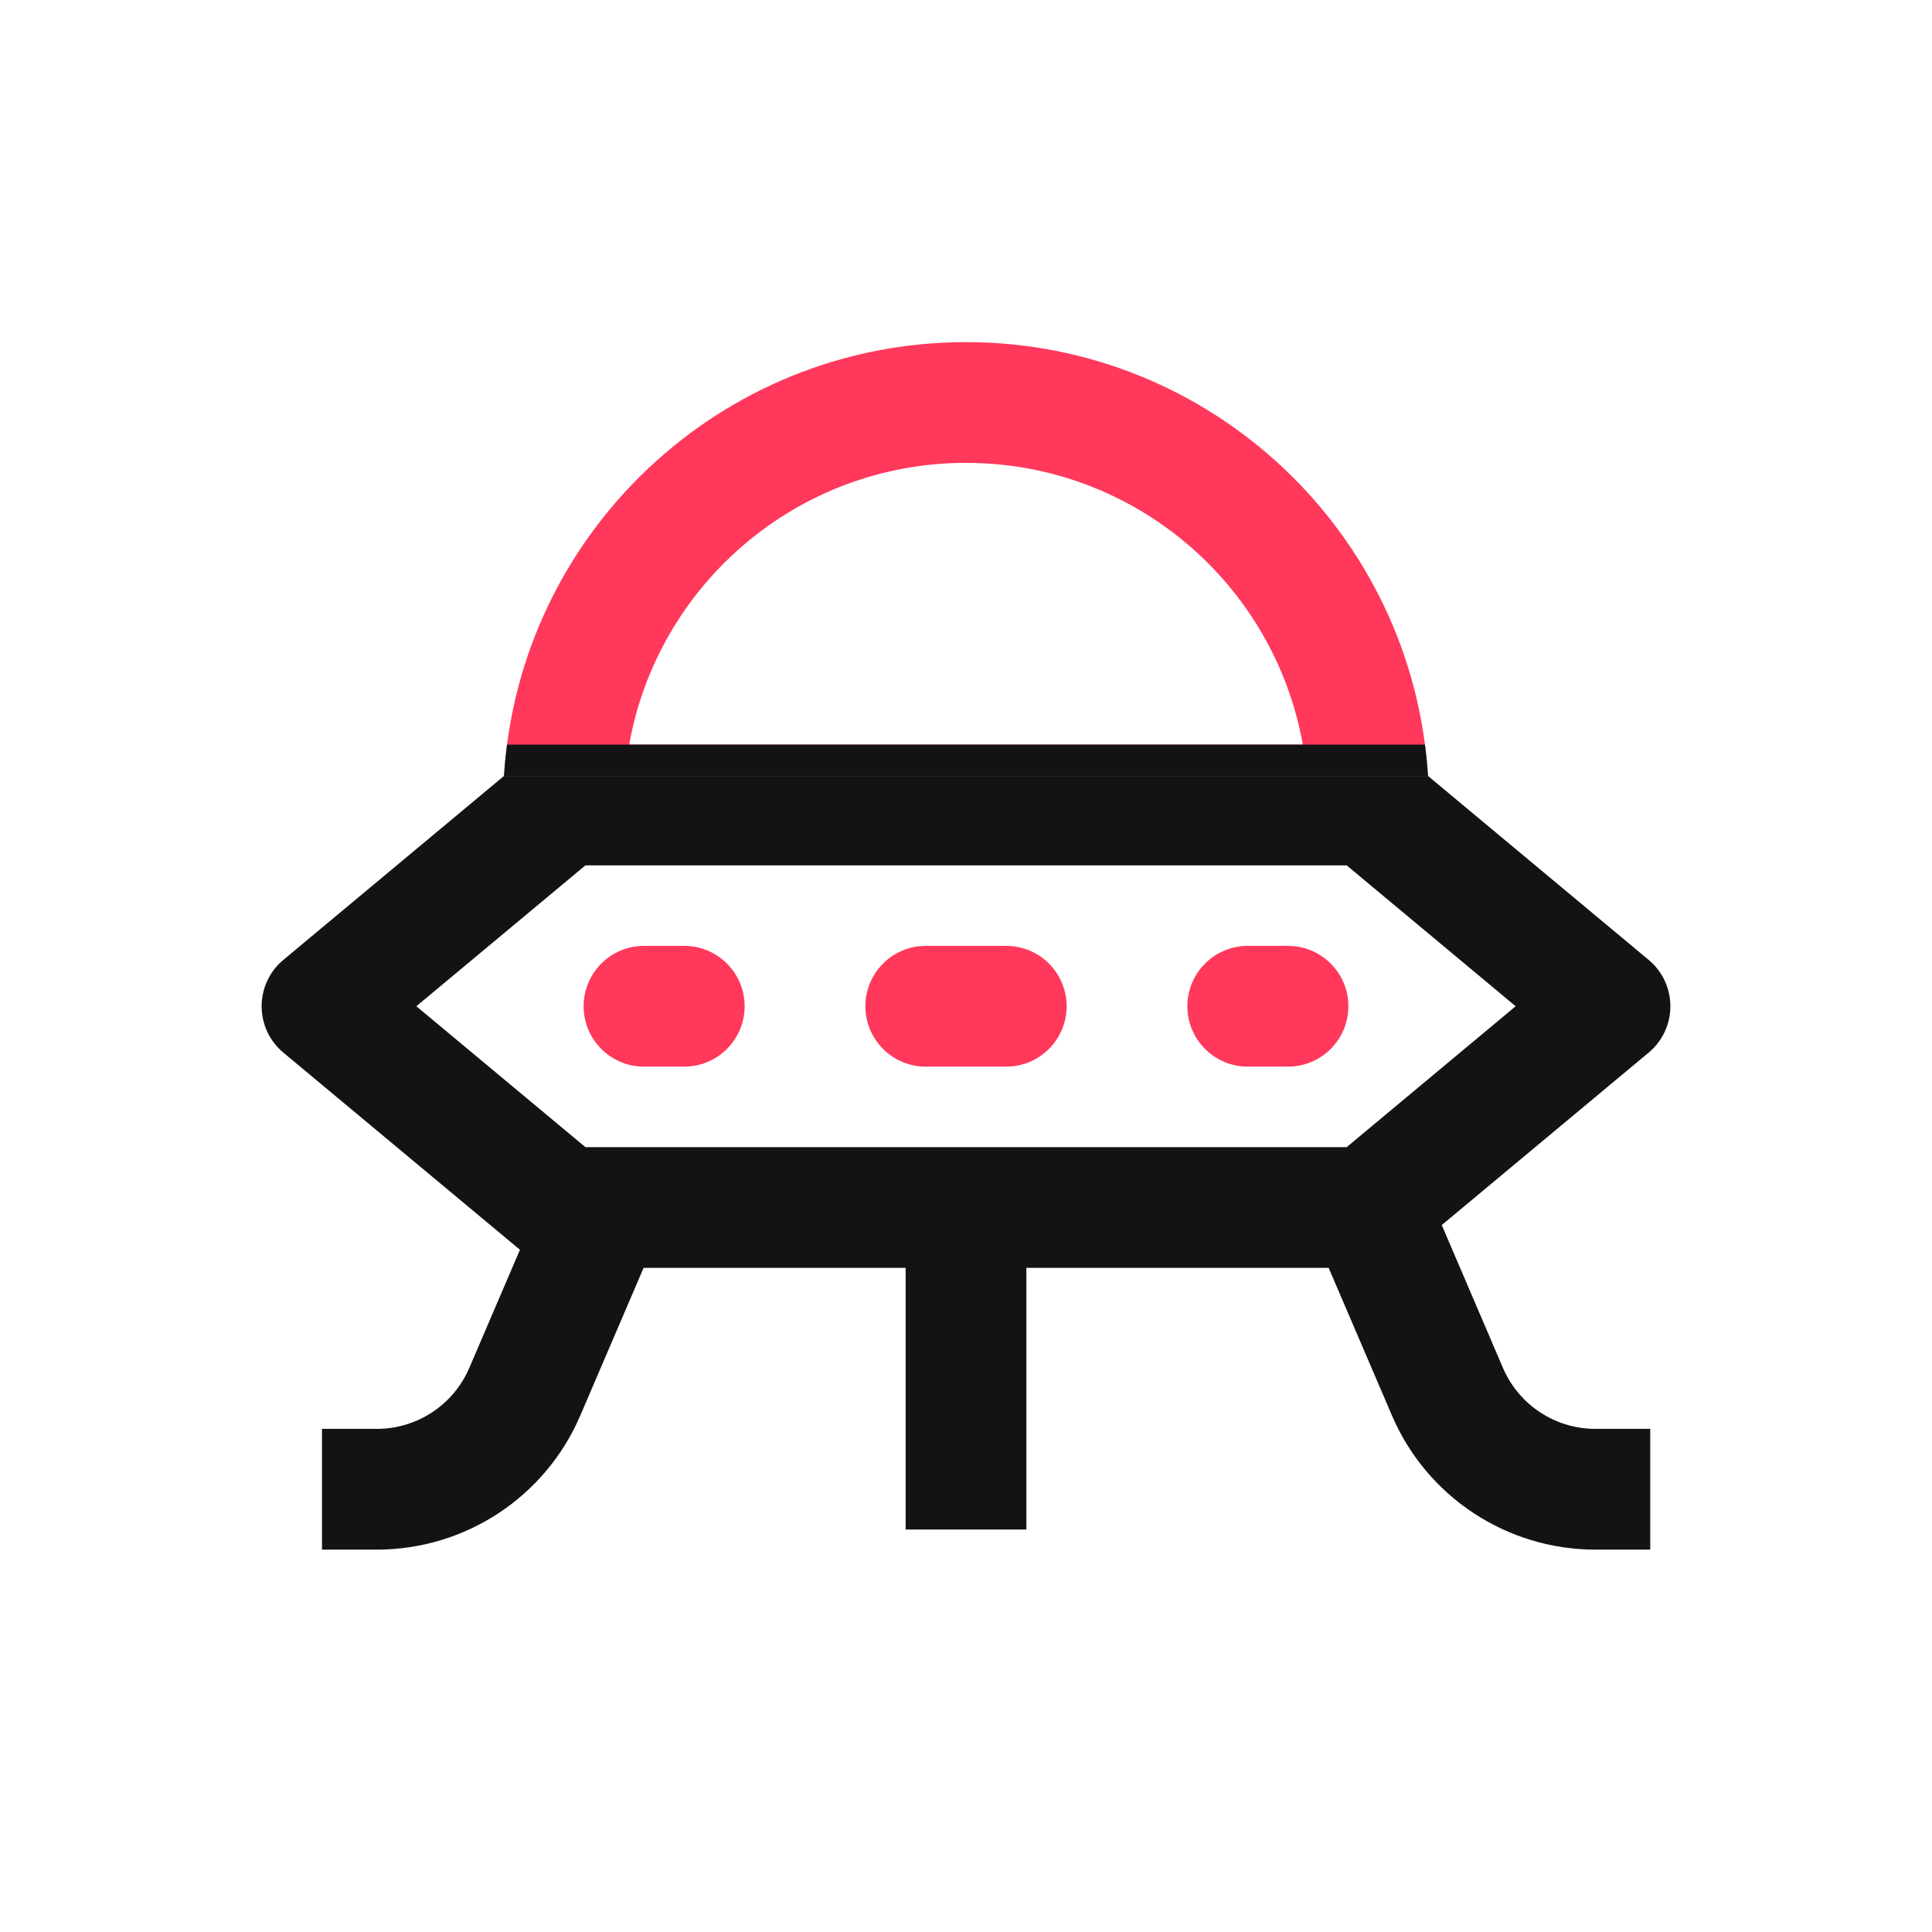 <svg width="24" height="24" viewBox="0 0 24 24" fill="none" xmlns="http://www.w3.org/2000/svg">
<path d="M8 11.75C7.586 11.75 7.25 12.086 7.25 12.5C7.25 12.914 7.586 13.25 8 13.25H8.5C8.914 13.25 9.25 12.914 9.25 12.5C9.25 12.086 8.914 11.75 8.5 11.75H8Z" fill="#FF385C"/>
<path d="M14.75 12.5C14.75 12.086 15.086 11.75 15.5 11.75H16C16.414 11.75 16.75 12.086 16.75 12.5C16.75 12.914 16.414 13.25 16 13.25H15.5C15.086 13.25 14.75 12.914 14.75 12.5Z" fill="#FF385C"/>
<path d="M11.5 11.75C11.086 11.75 10.75 12.086 10.75 12.5C10.75 12.914 11.086 13.25 11.5 13.25H12.5C12.914 13.25 13.25 12.914 13.25 12.5C13.25 12.086 12.914 11.75 12.5 11.75H11.5Z" fill="#FF385C"/>
<path fill-rule="evenodd" clip-rule="evenodd" d="M12 4.25C8.945 4.25 6.447 6.632 6.261 9.639C9 9.639 11.5 9.639 17.739 9.639C17.553 6.632 15.055 4.25 12 4.25ZM12 5.75C9.909 5.75 8.17 7.26 7.816 9.25H16.184C15.83 7.26 14.091 5.75 12 5.75Z" fill="#FF385C"/>
<path d="M6.261 9.639C6.269 9.508 6.282 9.379 6.298 9.25H17.701C17.718 9.379 17.731 9.508 17.739 9.639L6.261 9.639Z" fill="#131313"/>
<path fill-rule="evenodd" clip-rule="evenodd" d="M3.52 11.924L6.261 9.639L17.739 9.639L20.48 11.924C20.651 12.066 20.75 12.277 20.75 12.5C20.75 12.723 20.651 12.934 20.48 13.076L17.91 15.218L18.67 16.992C18.867 17.452 19.319 17.75 19.819 17.75H20.5V19.25H19.819C18.719 19.25 17.724 18.595 17.291 17.583L16.505 15.75H12.75V19H11.25V15.75H7.995L7.209 17.583C6.776 18.595 5.781 19.25 4.681 19.25H4V17.75H4.681C5.181 17.75 5.633 17.452 5.83 16.992L6.459 15.525L3.52 13.076C3.349 12.934 3.25 12.723 3.25 12.5C3.25 12.277 3.349 12.066 3.52 11.924ZM5.172 12.5L7.272 10.75H16.729L18.828 12.5L16.729 14.25H7.272L5.172 12.5Z" fill="#131313"/>
</svg>
